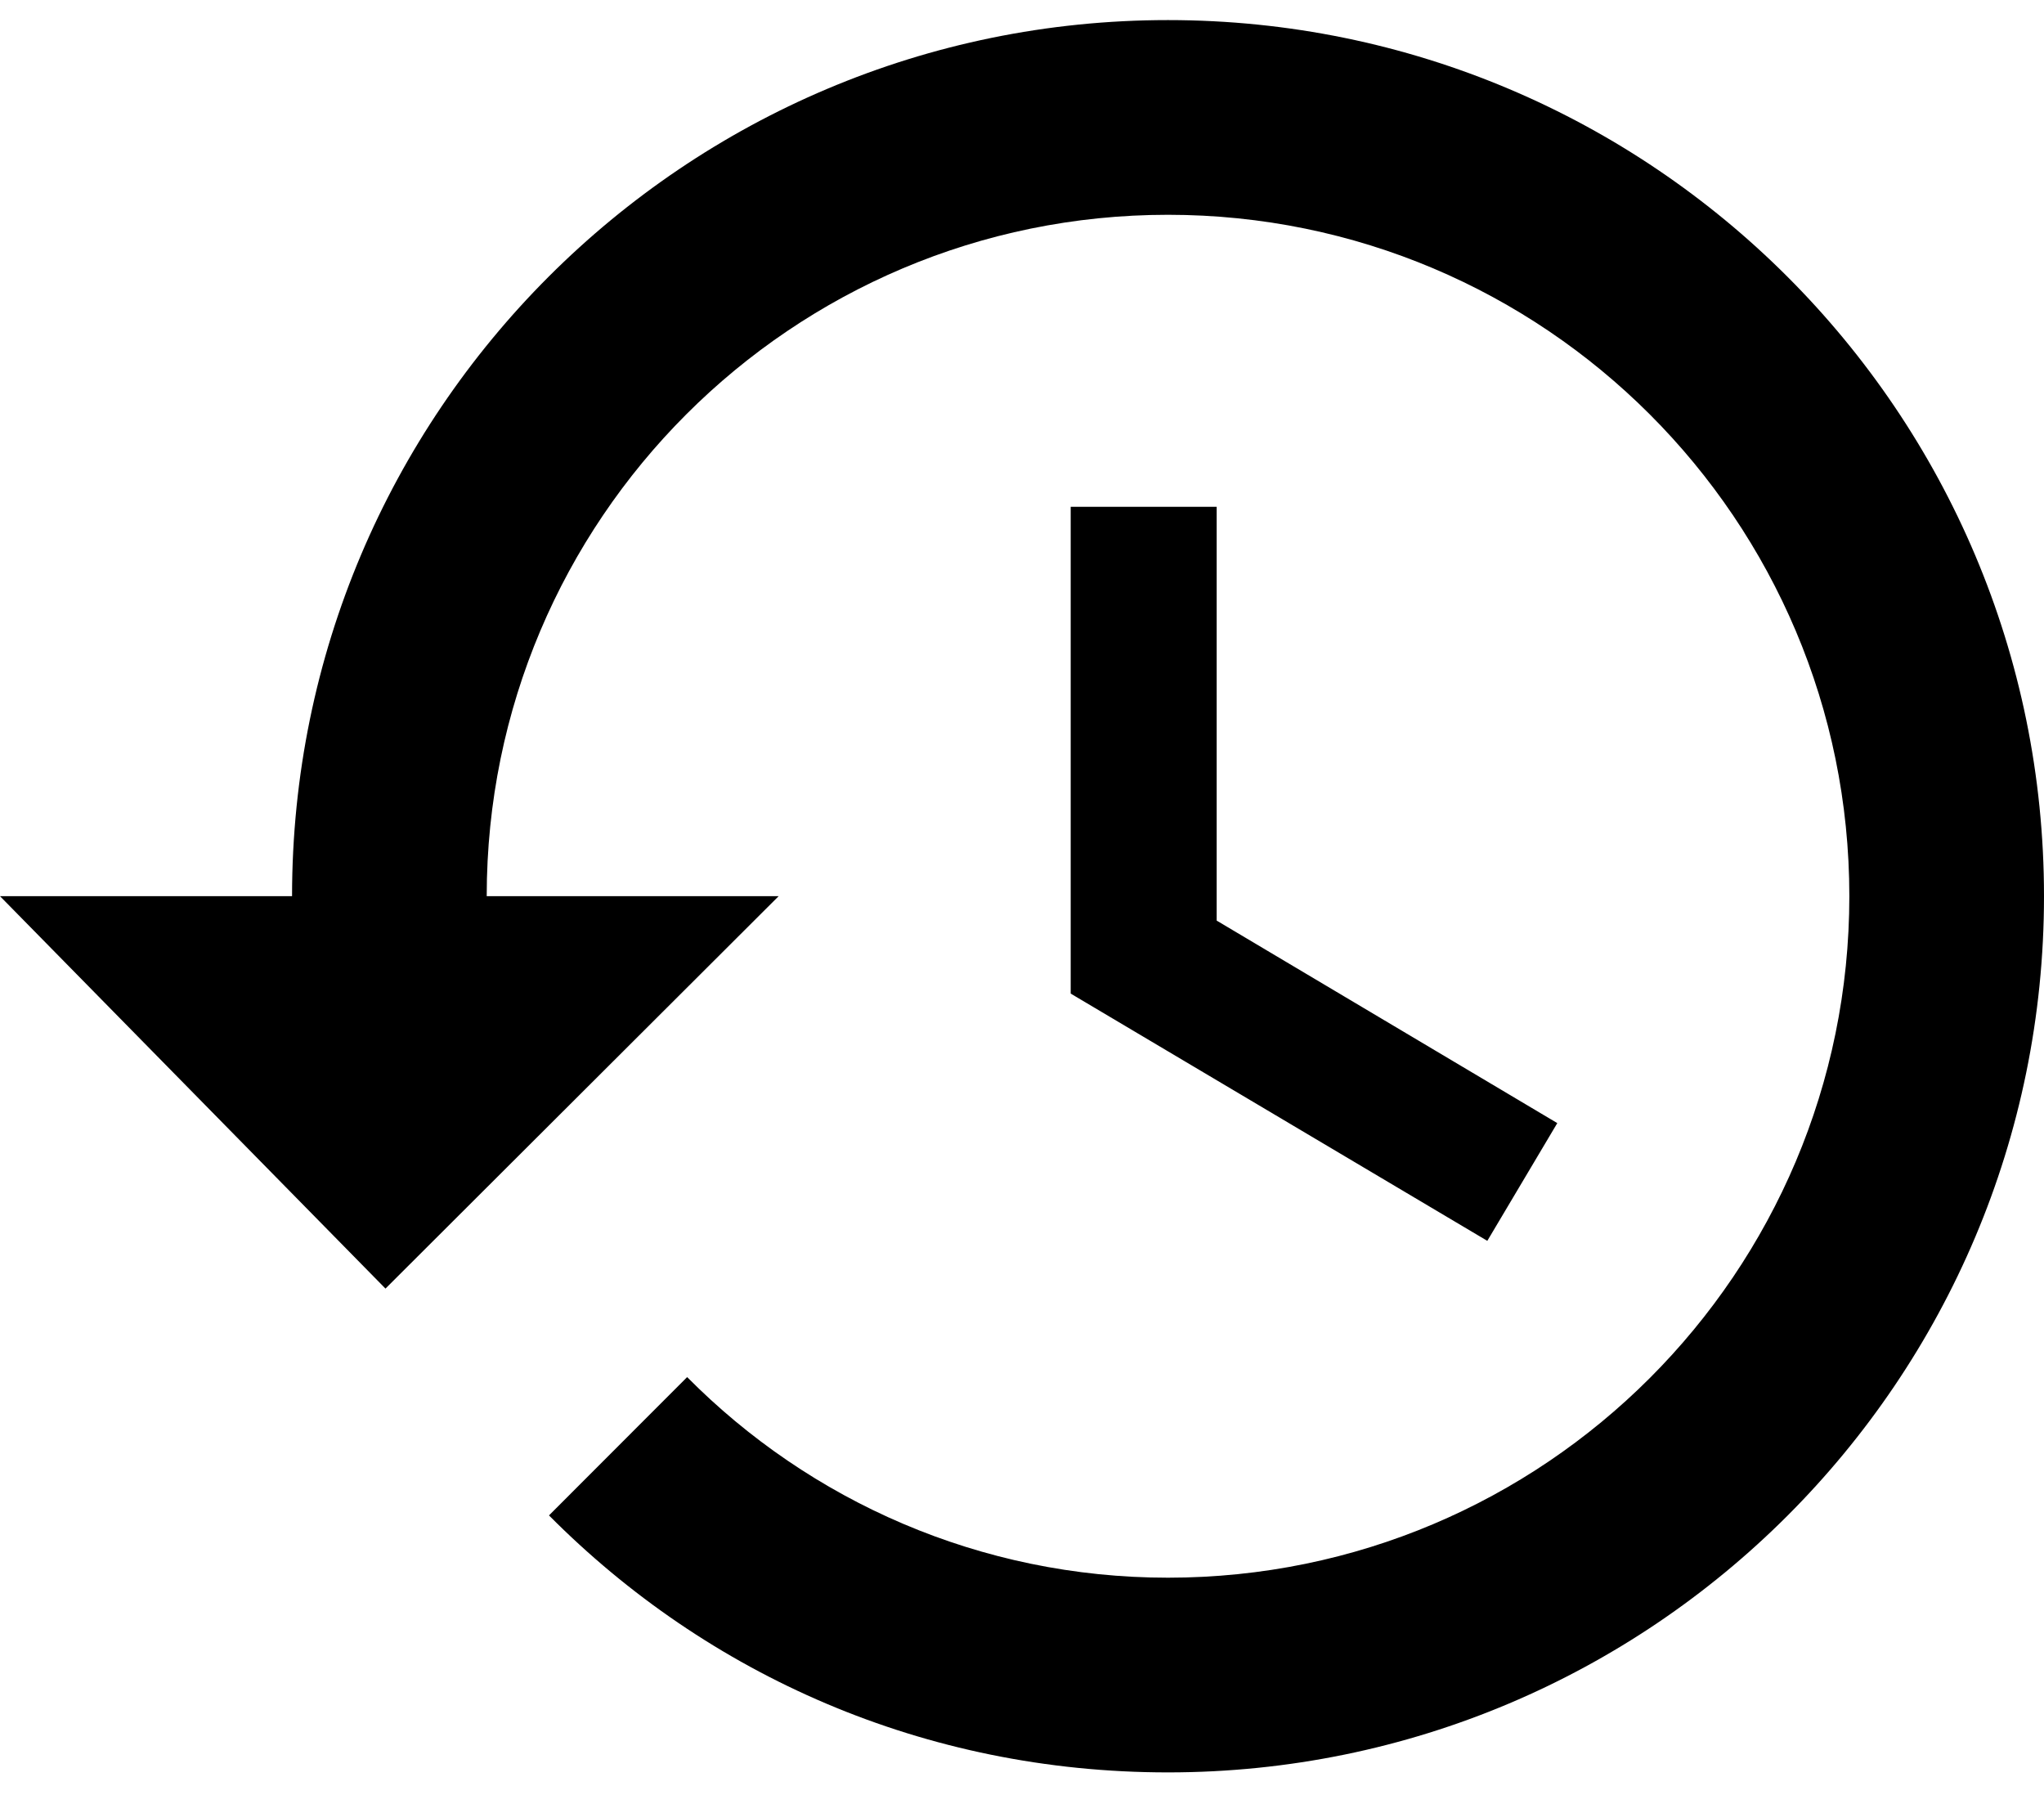 <svg width="17" height="15" viewBox="0 0 17 15" fill="none" xmlns="http://www.w3.org/2000/svg">
<path fill-rule="evenodd" clip-rule="evenodd" d="M2.429 7.452C2.429 3.429 5.691 0.167 9.714 0.167C13.738 0.167 17 3.429 17 7.452C17 11.476 13.738 14.738 9.714 14.738C7.69 14.738 5.885 13.929 4.566 12.601L5.715 11.451C6.735 12.48 8.152 13.119 9.714 13.119C12.844 13.119 15.381 10.582 15.381 7.452C15.381 4.323 12.844 1.786 9.714 1.786C6.585 1.786 4.048 4.323 4.048 7.452H6.476L3.206 10.715L0 7.452H2.429ZM8.905 4.214H10.119V7.655L12.952 9.339L12.37 10.318L8.905 8.262V4.214Z" fill="black"/>
</svg>

